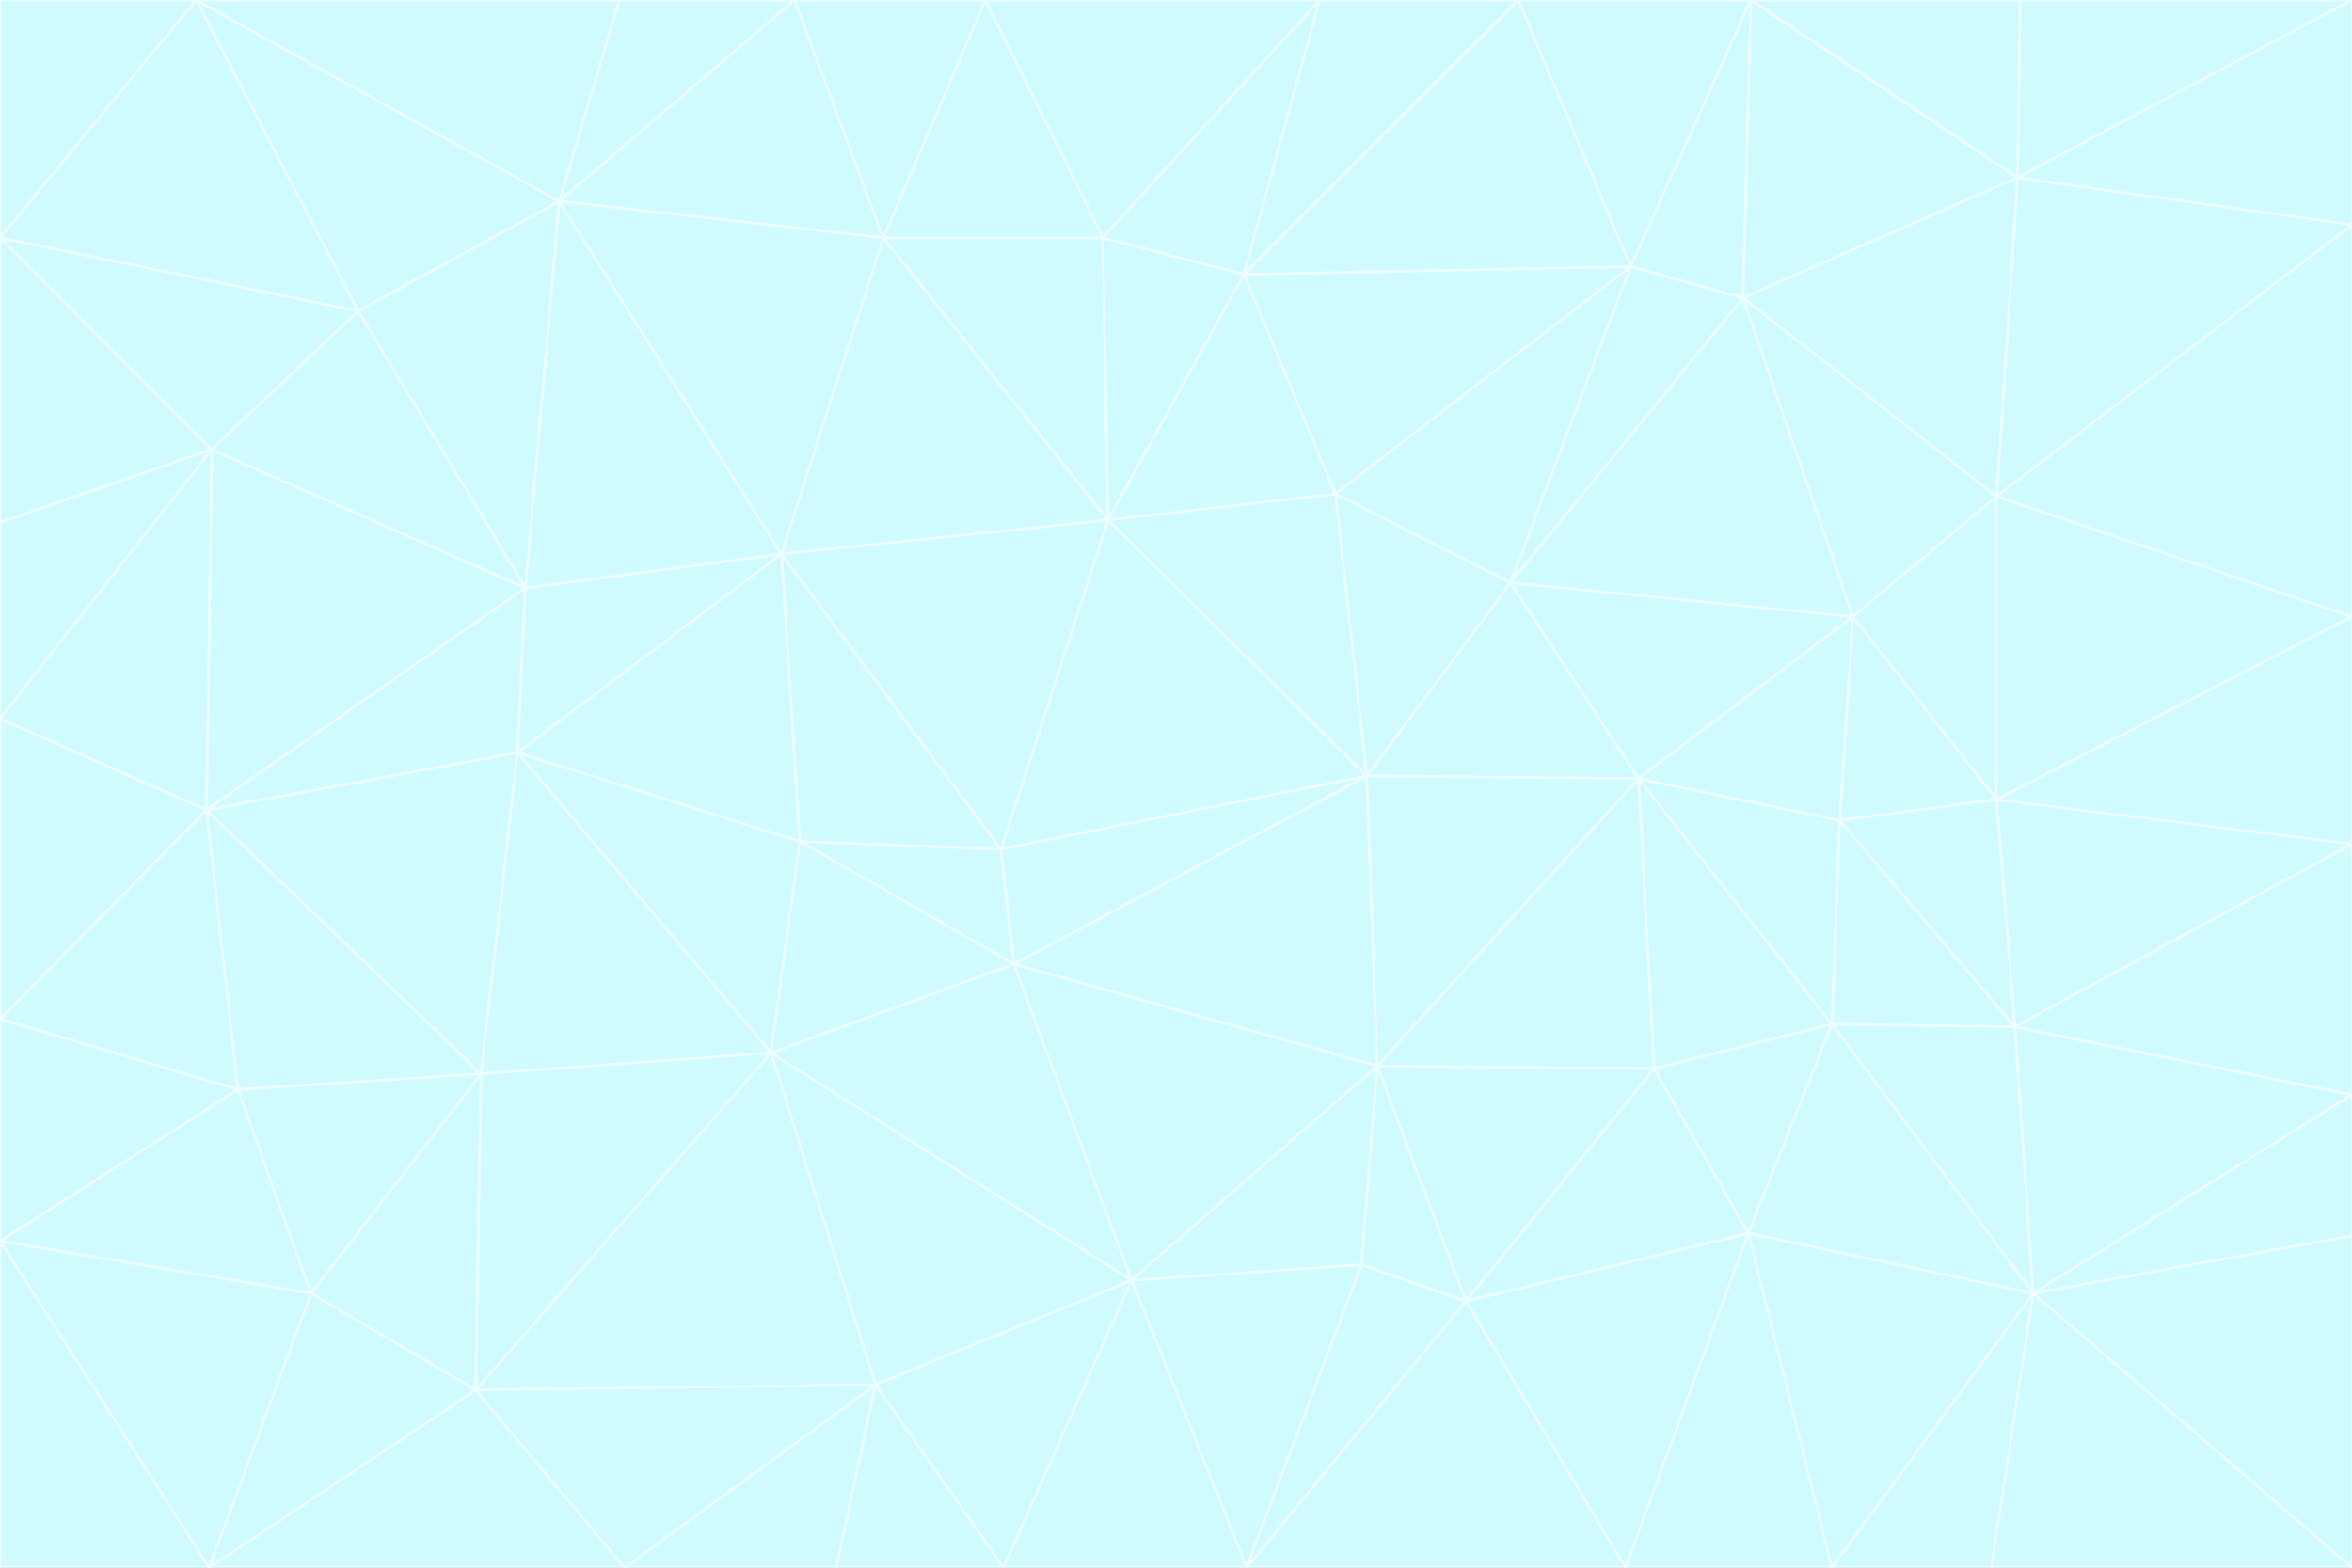 <svg id="visual" viewBox="0 0 900 600" width="900" height="600" xmlns="http://www.w3.org/2000/svg" xmlns:xlink="http://www.w3.org/1999/xlink" version="1.1"><rect x="0" y="0" width="900" height="600" fill="#333333" stroke="none"/><g stroke-width="1" stroke-linejoin="bevel"><path d="M383 325L306 322L388 369Z" fill="#cffafe" stroke="#ecfeff"></path><path d="M306 322L295 403L388 369Z" fill="#cffafe" stroke="#ecfeff"></path><path d="M383 325L299 212L306 322Z" fill="#cffafe" stroke="#ecfeff"></path><path d="M306 322L198 288L295 403Z" fill="#cffafe" stroke="#ecfeff"></path><path d="M299 212L198 288L306 322Z" fill="#cffafe" stroke="#ecfeff"></path><path d="M295 403L433 490L388 369Z" fill="#cffafe" stroke="#ecfeff"></path><path d="M523 297L424 199L383 325Z" fill="#cffafe" stroke="#ecfeff"></path><path d="M198 288L184 411L295 403Z" fill="#cffafe" stroke="#ecfeff"></path><path d="M295 403L335 530L433 490Z" fill="#cffafe" stroke="#ecfeff"></path><path d="M523 297L383 325L388 369Z" fill="#cffafe" stroke="#ecfeff"></path><path d="M383 325L424 199L299 212Z" fill="#cffafe" stroke="#ecfeff"></path><path d="M182 532L335 530L295 403Z" fill="#cffafe" stroke="#ecfeff"></path><path d="M527 408L523 297L388 369Z" fill="#cffafe" stroke="#ecfeff"></path><path d="M299 212L201 225L198 288Z" fill="#cffafe" stroke="#ecfeff"></path><path d="M79 310L91 417L184 411Z" fill="#cffafe" stroke="#ecfeff"></path><path d="M433 490L527 408L388 369Z" fill="#cffafe" stroke="#ecfeff"></path><path d="M477 600L521 484L433 490Z" fill="#cffafe" stroke="#ecfeff"></path><path d="M433 490L521 484L527 408Z" fill="#cffafe" stroke="#ecfeff"></path><path d="M523 297L511 189L424 199Z" fill="#cffafe" stroke="#ecfeff"></path><path d="M424 199L338 91L299 212Z" fill="#cffafe" stroke="#ecfeff"></path><path d="M184 411L182 532L295 403Z" fill="#cffafe" stroke="#ecfeff"></path><path d="M239 600L320 600L335 530Z" fill="#cffafe" stroke="#ecfeff"></path><path d="M335 530L384 600L433 490Z" fill="#cffafe" stroke="#ecfeff"></path><path d="M320 600L384 600L335 530Z" fill="#cffafe" stroke="#ecfeff"></path><path d="M79 310L184 411L198 288Z" fill="#cffafe" stroke="#ecfeff"></path><path d="M184 411L119 495L182 532Z" fill="#cffafe" stroke="#ecfeff"></path><path d="M422 91L338 91L424 199Z" fill="#cffafe" stroke="#ecfeff"></path><path d="M299 212L214 77L201 225Z" fill="#cffafe" stroke="#ecfeff"></path><path d="M477 600L561 498L521 484Z" fill="#cffafe" stroke="#ecfeff"></path><path d="M521 484L561 498L527 408Z" fill="#cffafe" stroke="#ecfeff"></path><path d="M627 298L578 223L523 297Z" fill="#cffafe" stroke="#ecfeff"></path><path d="M523 297L578 223L511 189Z" fill="#cffafe" stroke="#ecfeff"></path><path d="M91 417L119 495L184 411Z" fill="#cffafe" stroke="#ecfeff"></path><path d="M627 298L523 297L527 408Z" fill="#cffafe" stroke="#ecfeff"></path><path d="M476 105L422 91L424 199Z" fill="#cffafe" stroke="#ecfeff"></path><path d="M81 172L79 310L201 225Z" fill="#cffafe" stroke="#ecfeff"></path><path d="M201 225L79 310L198 288Z" fill="#cffafe" stroke="#ecfeff"></path><path d="M80 600L239 600L182 532Z" fill="#cffafe" stroke="#ecfeff"></path><path d="M182 532L239 600L335 530Z" fill="#cffafe" stroke="#ecfeff"></path><path d="M476 105L424 199L511 189Z" fill="#cffafe" stroke="#ecfeff"></path><path d="M624 102L476 105L511 189Z" fill="#cffafe" stroke="#ecfeff"></path><path d="M384 600L477 600L433 490Z" fill="#cffafe" stroke="#ecfeff"></path><path d="M633 409L627 298L527 408Z" fill="#cffafe" stroke="#ecfeff"></path><path d="M561 498L633 409L527 408Z" fill="#cffafe" stroke="#ecfeff"></path><path d="M304 0L214 77L338 91Z" fill="#cffafe" stroke="#ecfeff"></path><path d="M338 91L214 77L299 212Z" fill="#cffafe" stroke="#ecfeff"></path><path d="M214 77L137 119L201 225Z" fill="#cffafe" stroke="#ecfeff"></path><path d="M137 119L81 172L201 225Z" fill="#cffafe" stroke="#ecfeff"></path><path d="M91 417L0 475L119 495Z" fill="#cffafe" stroke="#ecfeff"></path><path d="M79 310L0 390L91 417Z" fill="#cffafe" stroke="#ecfeff"></path><path d="M0 275L0 390L79 310Z" fill="#cffafe" stroke="#ecfeff"></path><path d="M622 600L669 472L561 498Z" fill="#cffafe" stroke="#ecfeff"></path><path d="M561 498L669 472L633 409Z" fill="#cffafe" stroke="#ecfeff"></path><path d="M633 409L701 392L627 298Z" fill="#cffafe" stroke="#ecfeff"></path><path d="M81 172L0 275L79 310Z" fill="#cffafe" stroke="#ecfeff"></path><path d="M505 0L377 0L422 91Z" fill="#cffafe" stroke="#ecfeff"></path><path d="M422 91L377 0L338 91Z" fill="#cffafe" stroke="#ecfeff"></path><path d="M377 0L304 0L338 91Z" fill="#cffafe" stroke="#ecfeff"></path><path d="M214 77L75 0L137 119Z" fill="#cffafe" stroke="#ecfeff"></path><path d="M669 472L701 392L633 409Z" fill="#cffafe" stroke="#ecfeff"></path><path d="M627 298L709 236L578 223Z" fill="#cffafe" stroke="#ecfeff"></path><path d="M119 495L80 600L182 532Z" fill="#cffafe" stroke="#ecfeff"></path><path d="M0 475L80 600L119 495Z" fill="#cffafe" stroke="#ecfeff"></path><path d="M701 392L704 314L627 298Z" fill="#cffafe" stroke="#ecfeff"></path><path d="M578 223L624 102L511 189Z" fill="#cffafe" stroke="#ecfeff"></path><path d="M476 105L505 0L422 91Z" fill="#cffafe" stroke="#ecfeff"></path><path d="M0 390L0 475L91 417Z" fill="#cffafe" stroke="#ecfeff"></path><path d="M304 0L237 0L214 77Z" fill="#cffafe" stroke="#ecfeff"></path><path d="M0 91L0 200L81 172Z" fill="#cffafe" stroke="#ecfeff"></path><path d="M477 600L622 600L561 498Z" fill="#cffafe" stroke="#ecfeff"></path><path d="M771 393L704 314L701 392Z" fill="#cffafe" stroke="#ecfeff"></path><path d="M0 91L81 172L137 119Z" fill="#cffafe" stroke="#ecfeff"></path><path d="M81 172L0 200L0 275Z" fill="#cffafe" stroke="#ecfeff"></path><path d="M667 114L624 102L578 223Z" fill="#cffafe" stroke="#ecfeff"></path><path d="M704 314L709 236L627 298Z" fill="#cffafe" stroke="#ecfeff"></path><path d="M764 306L709 236L704 314Z" fill="#cffafe" stroke="#ecfeff"></path><path d="M581 0L505 0L476 105Z" fill="#cffafe" stroke="#ecfeff"></path><path d="M709 236L667 114L578 223Z" fill="#cffafe" stroke="#ecfeff"></path><path d="M624 102L581 0L476 105Z" fill="#cffafe" stroke="#ecfeff"></path><path d="M771 393L701 392L778 495Z" fill="#cffafe" stroke="#ecfeff"></path><path d="M771 393L764 306L704 314Z" fill="#cffafe" stroke="#ecfeff"></path><path d="M709 236L764 190L667 114Z" fill="#cffafe" stroke="#ecfeff"></path><path d="M0 475L0 600L80 600Z" fill="#cffafe" stroke="#ecfeff"></path><path d="M670 0L581 0L624 102Z" fill="#cffafe" stroke="#ecfeff"></path><path d="M778 495L701 392L669 472Z" fill="#cffafe" stroke="#ecfeff"></path><path d="M75 0L0 91L137 119Z" fill="#cffafe" stroke="#ecfeff"></path><path d="M622 600L701 600L669 472Z" fill="#cffafe" stroke="#ecfeff"></path><path d="M237 0L75 0L214 77Z" fill="#cffafe" stroke="#ecfeff"></path><path d="M764 306L764 190L709 236Z" fill="#cffafe" stroke="#ecfeff"></path><path d="M667 114L670 0L624 102Z" fill="#cffafe" stroke="#ecfeff"></path><path d="M900 236L764 190L764 306Z" fill="#cffafe" stroke="#ecfeff"></path><path d="M701 600L778 495L669 472Z" fill="#cffafe" stroke="#ecfeff"></path><path d="M900 86L772 68L764 190Z" fill="#cffafe" stroke="#ecfeff"></path><path d="M772 68L670 0L667 114Z" fill="#cffafe" stroke="#ecfeff"></path><path d="M701 600L762 600L778 495Z" fill="#cffafe" stroke="#ecfeff"></path><path d="M75 0L0 0L0 91Z" fill="#cffafe" stroke="#ecfeff"></path><path d="M900 323L764 306L771 393Z" fill="#cffafe" stroke="#ecfeff"></path><path d="M764 190L772 68L667 114Z" fill="#cffafe" stroke="#ecfeff"></path><path d="M900 0L773 0L772 68Z" fill="#cffafe" stroke="#ecfeff"></path><path d="M772 68L773 0L670 0Z" fill="#cffafe" stroke="#ecfeff"></path><path d="M900 419L771 393L778 495Z" fill="#cffafe" stroke="#ecfeff"></path><path d="M900 419L900 323L771 393Z" fill="#cffafe" stroke="#ecfeff"></path><path d="M900 473L900 419L778 495Z" fill="#cffafe" stroke="#ecfeff"></path><path d="M900 323L900 236L764 306Z" fill="#cffafe" stroke="#ecfeff"></path><path d="M900 600L900 473L778 495Z" fill="#cffafe" stroke="#ecfeff"></path><path d="M762 600L900 600L778 495Z" fill="#cffafe" stroke="#ecfeff"></path><path d="M900 236L900 86L764 190Z" fill="#cffafe" stroke="#ecfeff"></path><path d="M900 86L900 0L772 68Z" fill="#cffafe" stroke="#ecfeff"></path></g></svg>